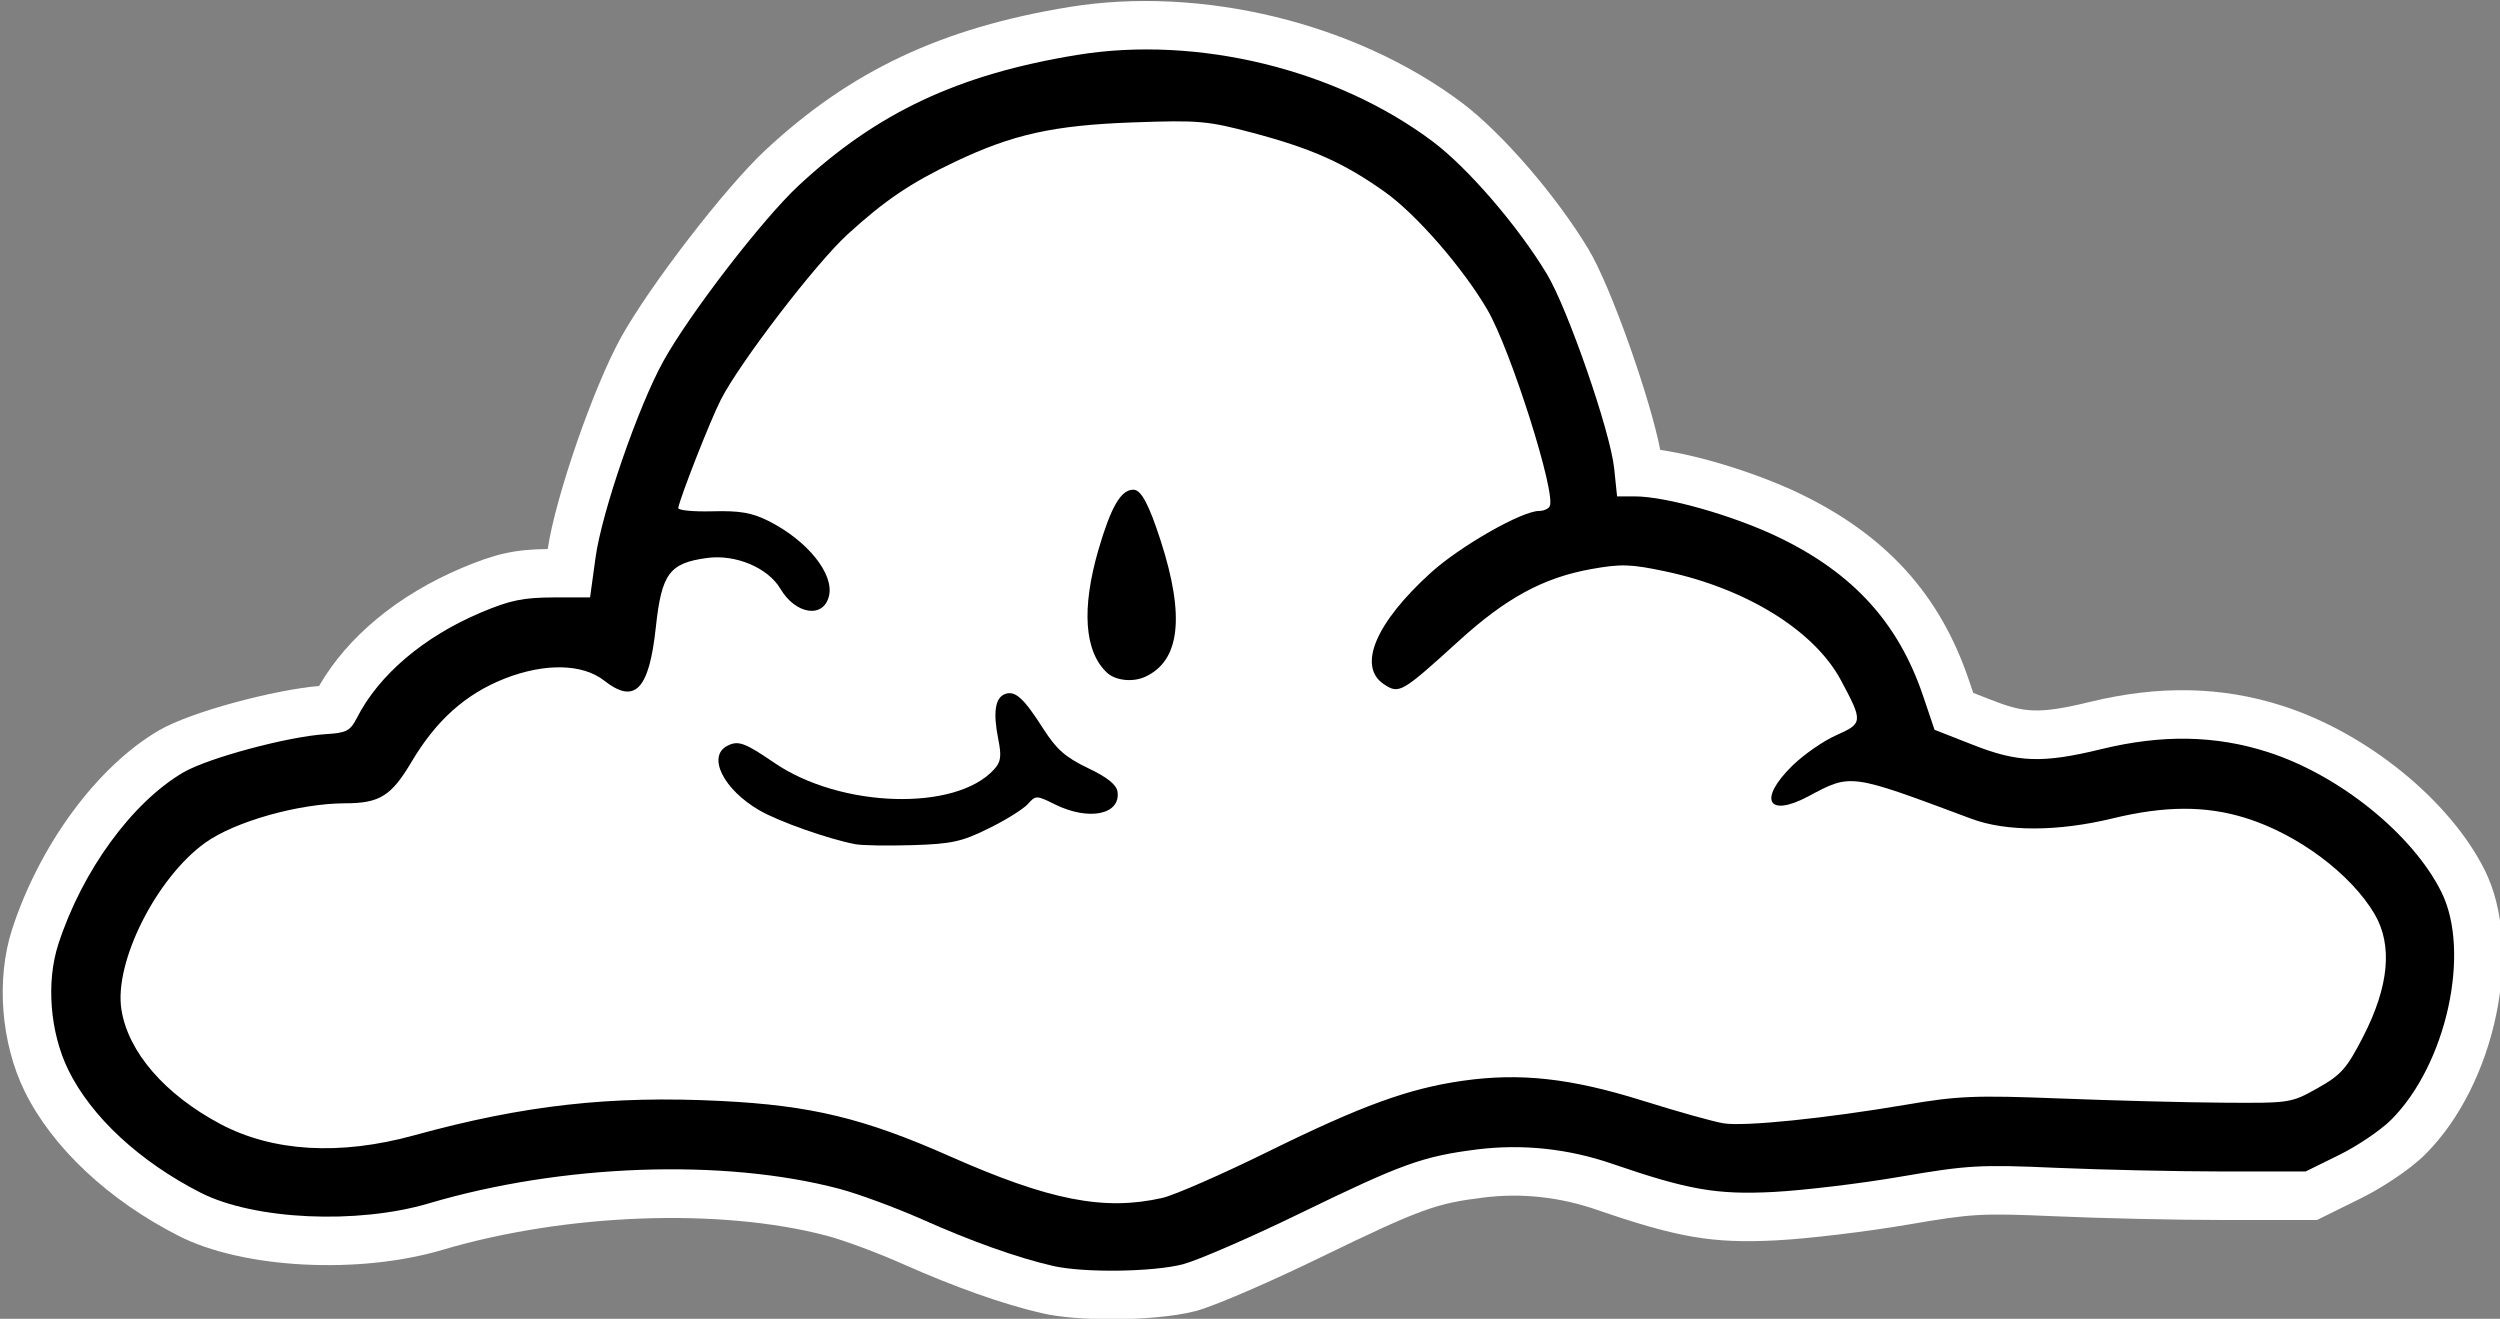 <?xml version="1.0" encoding="UTF-8" standalone="no"?>
<!DOCTYPE svg PUBLIC "-//W3C//DTD SVG 1.1//EN" "http://www.w3.org/Graphics/SVG/1.1/DTD/svg11.dtd">
<svg width="100%" height="100%" viewBox="0 0 1145 604" version="1.1" xmlns="http://www.w3.org/2000/svg" xmlns:xlink="http://www.w3.org/1999/xlink" xml:space="preserve" xmlns:serif="http://www.serif.com/" style="fill-rule:evenodd;clip-rule:evenodd;stroke-linejoin:round;stroke-miterlimit:2;">
    <rect x="0" y="0" width="1145" height="604" fill="#808080" stroke="none"/>
    <g transform="matrix(5.556,0,0,5.556,-15597.8,-5745.08)">
        <path d="M2995.51,1092.21C2990.52,1090.61 2985.34,1090.51 2979.67,1091.89C2975.36,1092.94 2974.19,1092.78 2971.43,1091.69L2970.04,1091.15L2969.66,1090.03C2967.28,1083.04 2962.88,1078.18 2955.8,1074.75C2952.7,1073.24 2947.87,1071.64 2944.24,1071.12C2943.4,1066.81 2940.16,1057.62 2938.32,1054.57C2935.68,1050.18 2931.2,1044.99 2927.9,1042.51C2919.15,1035.93 2906.44,1032.83 2895.52,1034.61C2885,1036.33 2877.5,1039.86 2870.46,1046.42C2867.17,1049.49 2860.95,1057.56 2858.57,1061.85C2856.29,1065.97 2853.17,1074.99 2852.53,1079.29C2849.8,1079.32 2848.2,1079.69 2845.45,1080.85C2840.18,1083.08 2836.03,1086.51 2833.68,1090.58C2830.14,1090.87 2823.18,1092.67 2820.48,1094.24C2815.41,1097.2 2810.66,1103.63 2808.38,1110.63C2807.05,1114.73 2807.45,1119.98 2809.41,1123.99C2811.68,1128.61 2816.31,1132.97 2822.13,1135.92C2827.41,1138.61 2836.96,1139.11 2843.86,1137.06C2854.04,1134.05 2866.77,1133.58 2875.54,1135.9C2876.92,1136.26 2879.83,1137.34 2881.76,1138.21C2886.03,1140.11 2890.11,1141.56 2893.26,1142.28C2894.71,1142.62 2896.84,1142.78 2899.02,1142.78C2901.59,1142.78 2904.22,1142.55 2905.89,1142.12C2907.83,1141.61 2913.16,1139.18 2916.26,1137.67C2924.61,1133.61 2925.83,1133.23 2929.66,1132.75C2932.8,1132.36 2935.93,1132.7 2938.99,1133.75C2945.66,1136.05 2948.56,1136.55 2953.77,1136.28C2956.37,1136.15 2961.28,1135.56 2964.72,1134.97C2969.98,1134.07 2970.66,1134.03 2976.73,1134.29C2980.56,1134.46 2986.78,1134.6 2990.6,1134.6L2998.38,1134.6L3001.96,1132.83C3003.63,1132.01 3006,1130.49 3007.32,1129.17C3013.1,1123.39 3015.43,1112.24 3012.21,1105.77C3009.34,1100.01 3002.47,1094.43 2995.51,1092.21Z" style="fill:white;fill-rule:nonzero;"/>
        <path d="M2867.34,1095.51C2868.23,1095.05 2868.78,1095.25 2871.19,1096.9C2876.65,1100.65 2886.17,1100.94 2889.32,1097.46C2889.89,1096.84 2889.95,1096.38 2889.67,1094.96C2889.23,1092.78 2889.41,1091.56 2890.21,1091.25C2891.05,1090.92 2891.76,1091.56 2893.39,1094.12C2894.47,1095.81 2895.23,1096.47 2897.07,1097.35C2898.65,1098.1 2899.42,1098.72 2899.5,1099.29C2899.77,1101.19 2897.13,1101.72 2894.34,1100.34C2892.81,1099.58 2892.76,1099.58 2892.09,1100.33C2891.71,1100.74 2890.26,1101.65 2888.86,1102.33C2886.66,1103.42 2885.82,1103.6 2882.6,1103.7C2880.56,1103.76 2878.44,1103.73 2877.88,1103.62C2875.67,1103.2 2871.56,1101.75 2869.98,1100.83C2867.01,1099.11 2865.65,1096.37 2867.34,1095.51ZM2825.53,1126.68C2829.85,1128.98 2835.39,1129.31 2841.52,1127.62C2850.57,1125.13 2857.71,1124.33 2866.84,1124.79C2874.23,1125.16 2878.59,1126.21 2885.66,1129.34C2893.9,1132.99 2898.4,1133.87 2903.2,1132.78C2904.19,1132.55 2908.08,1130.85 2911.84,1129C2919.63,1125.16 2923.49,1123.76 2927.98,1123.12C2932.72,1122.45 2936.88,1122.91 2942.84,1124.78C2945.68,1125.67 2948.65,1126.5 2949.45,1126.63C2951.18,1126.91 2957.83,1126.23 2964.48,1125.1C2968.76,1124.37 2970.18,1124.31 2977.13,1124.58C2981.44,1124.75 2987.5,1124.91 2990.59,1124.93C2996.17,1124.97 2996.24,1124.96 2998.43,1123.73C3000.37,1122.64 3000.83,1122.12 3002.19,1119.47C3004.31,1115.34 3004.63,1111.96 3003.13,1109.39C3001.17,1106.06 2996.77,1102.78 2992.46,1101.45C2989.19,1100.44 2985.85,1100.45 2981.55,1101.49C2977.03,1102.59 2972.77,1102.6 2969.9,1101.53C2959.8,1097.76 2960,1097.78 2956.42,1099.69C2953.08,1101.46 2952.3,1099.92 2955.13,1097.15C2956.07,1096.23 2957.71,1095.09 2958.77,1094.63C2960.95,1093.66 2960.96,1093.51 2959.13,1090.1C2956.95,1086.03 2951.37,1082.56 2944.7,1081.14C2941.82,1080.53 2941.03,1080.5 2938.56,1080.94C2934.61,1081.65 2931.53,1083.32 2927.64,1086.86C2922.92,1091.15 2922.72,1091.26 2921.48,1090.45C2919.25,1088.99 2920.75,1085.39 2925.33,1081.24C2927.75,1079.05 2932.83,1076.15 2934.26,1076.15C2934.61,1076.15 2935,1075.99 2935.12,1075.78C2935.71,1074.83 2931.91,1062.84 2929.98,1059.55C2927.96,1056.1 2924.15,1051.72 2921.56,1049.87C2918.19,1047.47 2915.56,1046.29 2910.64,1044.98C2906.91,1043.99 2906.2,1043.93 2900.79,1044.12C2894.2,1044.36 2890.88,1045.1 2886.1,1047.37C2882.48,1049.09 2880.32,1050.54 2877.26,1053.34C2874.64,1055.72 2868.34,1063.95 2866.8,1066.98C2865.92,1068.71 2863.49,1074.9 2863.29,1075.9C2863.25,1076.1 2864.51,1076.22 2866.1,1076.18C2868.36,1076.12 2869.35,1076.29 2870.72,1076.97C2873.94,1078.59 2876.17,1081.36 2875.71,1083.18C2875.25,1085.03 2872.97,1084.69 2871.72,1082.58C2870.69,1080.83 2868.01,1079.7 2865.65,1080.03C2862.55,1080.45 2861.92,1081.32 2861.44,1085.75C2860.89,1090.9 2859.71,1092.12 2857.19,1090.14C2855.41,1088.74 2852.3,1088.67 2848.98,1089.97C2845.76,1091.24 2843.34,1093.4 2841.3,1096.84C2839.64,1099.64 2838.68,1100.25 2835.83,1100.25C2832.02,1100.26 2826.74,1101.75 2824.3,1103.5C2820.26,1106.4 2816.76,1113.36 2817.39,1117.26C2817.94,1120.76 2820.97,1124.25 2825.53,1126.68Z" style="fill:white;fill-rule:nonzero;"/>
        <path d="M2869.98,1100.83C2871.56,1101.75 2875.67,1103.2 2877.88,1103.62C2878.44,1103.73 2880.56,1103.76 2882.6,1103.7C2885.82,1103.6 2886.66,1103.42 2888.86,1102.33C2890.26,1101.65 2891.71,1100.74 2892.09,1100.33C2892.76,1099.58 2892.81,1099.58 2894.34,1100.34C2897.13,1101.72 2899.77,1101.19 2899.5,1099.29C2899.42,1098.72 2898.65,1098.1 2897.07,1097.35C2895.23,1096.47 2894.47,1095.81 2893.39,1094.12C2891.76,1091.56 2891.05,1090.92 2890.21,1091.25C2889.41,1091.56 2889.23,1092.78 2889.67,1094.96C2889.95,1096.38 2889.89,1096.84 2889.32,1097.46C2886.17,1100.94 2876.65,1100.65 2871.19,1096.9C2868.78,1095.25 2868.23,1095.05 2867.34,1095.51C2865.65,1096.37 2867.01,1099.11 2869.98,1100.83Z" style="fill-rule:nonzero;"/>
        <path d="M2824.3,1103.5C2826.74,1101.75 2832.02,1100.26 2835.83,1100.25C2838.68,1100.25 2839.64,1099.64 2841.3,1096.84C2843.34,1093.4 2845.76,1091.24 2848.98,1089.97C2852.3,1088.67 2855.41,1088.74 2857.19,1090.14C2859.71,1092.12 2860.89,1090.9 2861.44,1085.75C2861.92,1081.32 2862.55,1080.45 2865.65,1080.03C2868.01,1079.7 2870.69,1080.83 2871.72,1082.58C2872.97,1084.69 2875.25,1085.03 2875.71,1083.18C2876.17,1081.36 2873.94,1078.59 2870.72,1076.97C2869.35,1076.29 2868.36,1076.12 2866.1,1076.18C2864.51,1076.22 2863.25,1076.1 2863.29,1075.9C2863.49,1074.9 2865.92,1068.71 2866.8,1066.98C2868.34,1063.95 2874.64,1055.72 2877.26,1053.34C2880.32,1050.54 2882.48,1049.09 2886.1,1047.37C2890.88,1045.1 2894.2,1044.36 2900.79,1044.12C2906.2,1043.93 2906.91,1043.99 2910.64,1044.98C2915.56,1046.29 2918.19,1047.47 2921.56,1049.87C2924.15,1051.72 2927.96,1056.1 2929.98,1059.55C2931.91,1062.84 2935.71,1074.83 2935.12,1075.78C2935,1075.99 2934.61,1076.15 2934.26,1076.15C2932.83,1076.15 2927.75,1079.05 2925.33,1081.24C2920.75,1085.39 2919.25,1088.99 2921.48,1090.45C2922.72,1091.26 2922.92,1091.15 2927.64,1086.86C2931.53,1083.32 2934.61,1081.65 2938.56,1080.94C2941.03,1080.5 2941.82,1080.53 2944.7,1081.14C2951.37,1082.56 2956.95,1086.03 2959.13,1090.1C2960.96,1093.51 2960.95,1093.66 2958.77,1094.63C2957.71,1095.09 2956.07,1096.23 2955.13,1097.15C2952.3,1099.92 2953.08,1101.46 2956.42,1099.69C2960,1097.78 2959.8,1097.76 2969.9,1101.53C2972.77,1102.6 2977.03,1102.59 2981.55,1101.49C2985.85,1100.45 2989.19,1100.44 2992.46,1101.45C2996.77,1102.78 3001.17,1106.06 3003.13,1109.39C3004.63,1111.96 3004.31,1115.34 3002.19,1119.47C3000.83,1122.12 3000.37,1122.64 2998.43,1123.73C2996.24,1124.96 2996.17,1124.97 2990.59,1124.93C2987.5,1124.91 2981.44,1124.75 2977.13,1124.58C2970.18,1124.31 2968.76,1124.37 2964.48,1125.1C2957.83,1126.23 2951.18,1126.91 2949.45,1126.63C2948.65,1126.5 2945.68,1125.67 2942.84,1124.78C2936.88,1122.91 2932.72,1122.45 2927.98,1123.12C2923.49,1123.76 2919.63,1125.16 2911.84,1129C2908.08,1130.85 2904.19,1132.55 2903.2,1132.78C2898.4,1133.87 2893.9,1132.99 2885.66,1129.34C2878.59,1126.21 2874.23,1125.16 2866.84,1124.79C2857.71,1124.33 2850.57,1125.13 2841.52,1127.62C2835.39,1129.31 2829.85,1128.98 2825.53,1126.68C2820.97,1124.25 2817.94,1120.76 2817.39,1117.26C2816.76,1113.36 2820.26,1106.4 2824.3,1103.5ZM2823.94,1132.36C2828.34,1134.59 2836.81,1134.98 2842.73,1133.23C2853.69,1129.98 2867.03,1129.51 2876.57,1132.03C2878.16,1132.45 2881.23,1133.59 2883.4,1134.55C2887.4,1136.34 2891.27,1137.72 2894.16,1138.38C2896.69,1138.97 2902.41,1138.89 2904.89,1138.25C2906.13,1137.92 2910.46,1136.04 2914.51,1134.07C2922.96,1129.96 2924.66,1129.35 2929.16,1128.78C2932.9,1128.32 2936.66,1128.72 2940.29,1129.97C2946.52,1132.11 2948.87,1132.53 2953.56,1132.29C2956.03,1132.16 2960.75,1131.6 2964.04,1131.03C2969.58,1130.08 2970.57,1130.02 2976.9,1130.3C2980.68,1130.46 2986.84,1130.6 2990.6,1130.6L2997.44,1130.6L3000.2,1129.24C3001.71,1128.5 3003.64,1127.19 3004.49,1126.34C3009.05,1121.79 3011.09,1112.49 3008.63,1107.56C3006.25,1102.78 3000.19,1097.9 2994.3,1096.02C2990,1094.64 2985.58,1094.57 2980.62,1095.78C2975.75,1096.97 2973.72,1096.9 2969.96,1095.41L2966.85,1094.19L2965.88,1091.32C2963.85,1085.37 2960.15,1081.3 2954.06,1078.35C2950.35,1076.55 2944.75,1074.95 2942.13,1074.95L2940.68,1074.95L2940.44,1072.63C2940.12,1069.59 2936.62,1059.49 2934.9,1056.63C2932.52,1052.68 2928.4,1047.89 2925.5,1045.71C2917.56,1039.74 2906.08,1036.94 2896.17,1038.56C2886.38,1040.16 2879.67,1043.31 2873.19,1049.35C2870.22,1052.12 2864.23,1059.9 2862.07,1063.79C2859.99,1067.54 2856.98,1076.26 2856.47,1080.01L2856.02,1083.28L2852.99,1083.28C2850.51,1083.29 2849.42,1083.51 2847.01,1084.53C2842.29,1086.53 2838.6,1089.67 2836.79,1093.23C2836.25,1094.28 2835.94,1094.45 2834.23,1094.55C2831.14,1094.74 2824.54,1096.51 2822.5,1097.7C2818.27,1100.17 2814.15,1105.82 2812.19,1111.86C2811.17,1114.98 2811.5,1119.15 2813.01,1122.23C2814.9,1126.09 2818.89,1129.79 2823.94,1132.36Z" style="fill-rule:nonzero;"/>
        <path d="M2901.76,1089.83C2900.74,1090.29 2899.33,1090.13 2898.64,1089.49C2896.76,1087.74 2896.52,1084.2 2897.93,1079.34C2898.97,1075.79 2899.78,1074.4 2900.81,1074.4C2901.45,1074.4 2902.09,1075.61 2903.06,1078.61C2905.08,1084.86 2904.65,1088.53 2901.76,1089.83Z" style="fill-rule:nonzero;"/>
    </g>
</svg>
